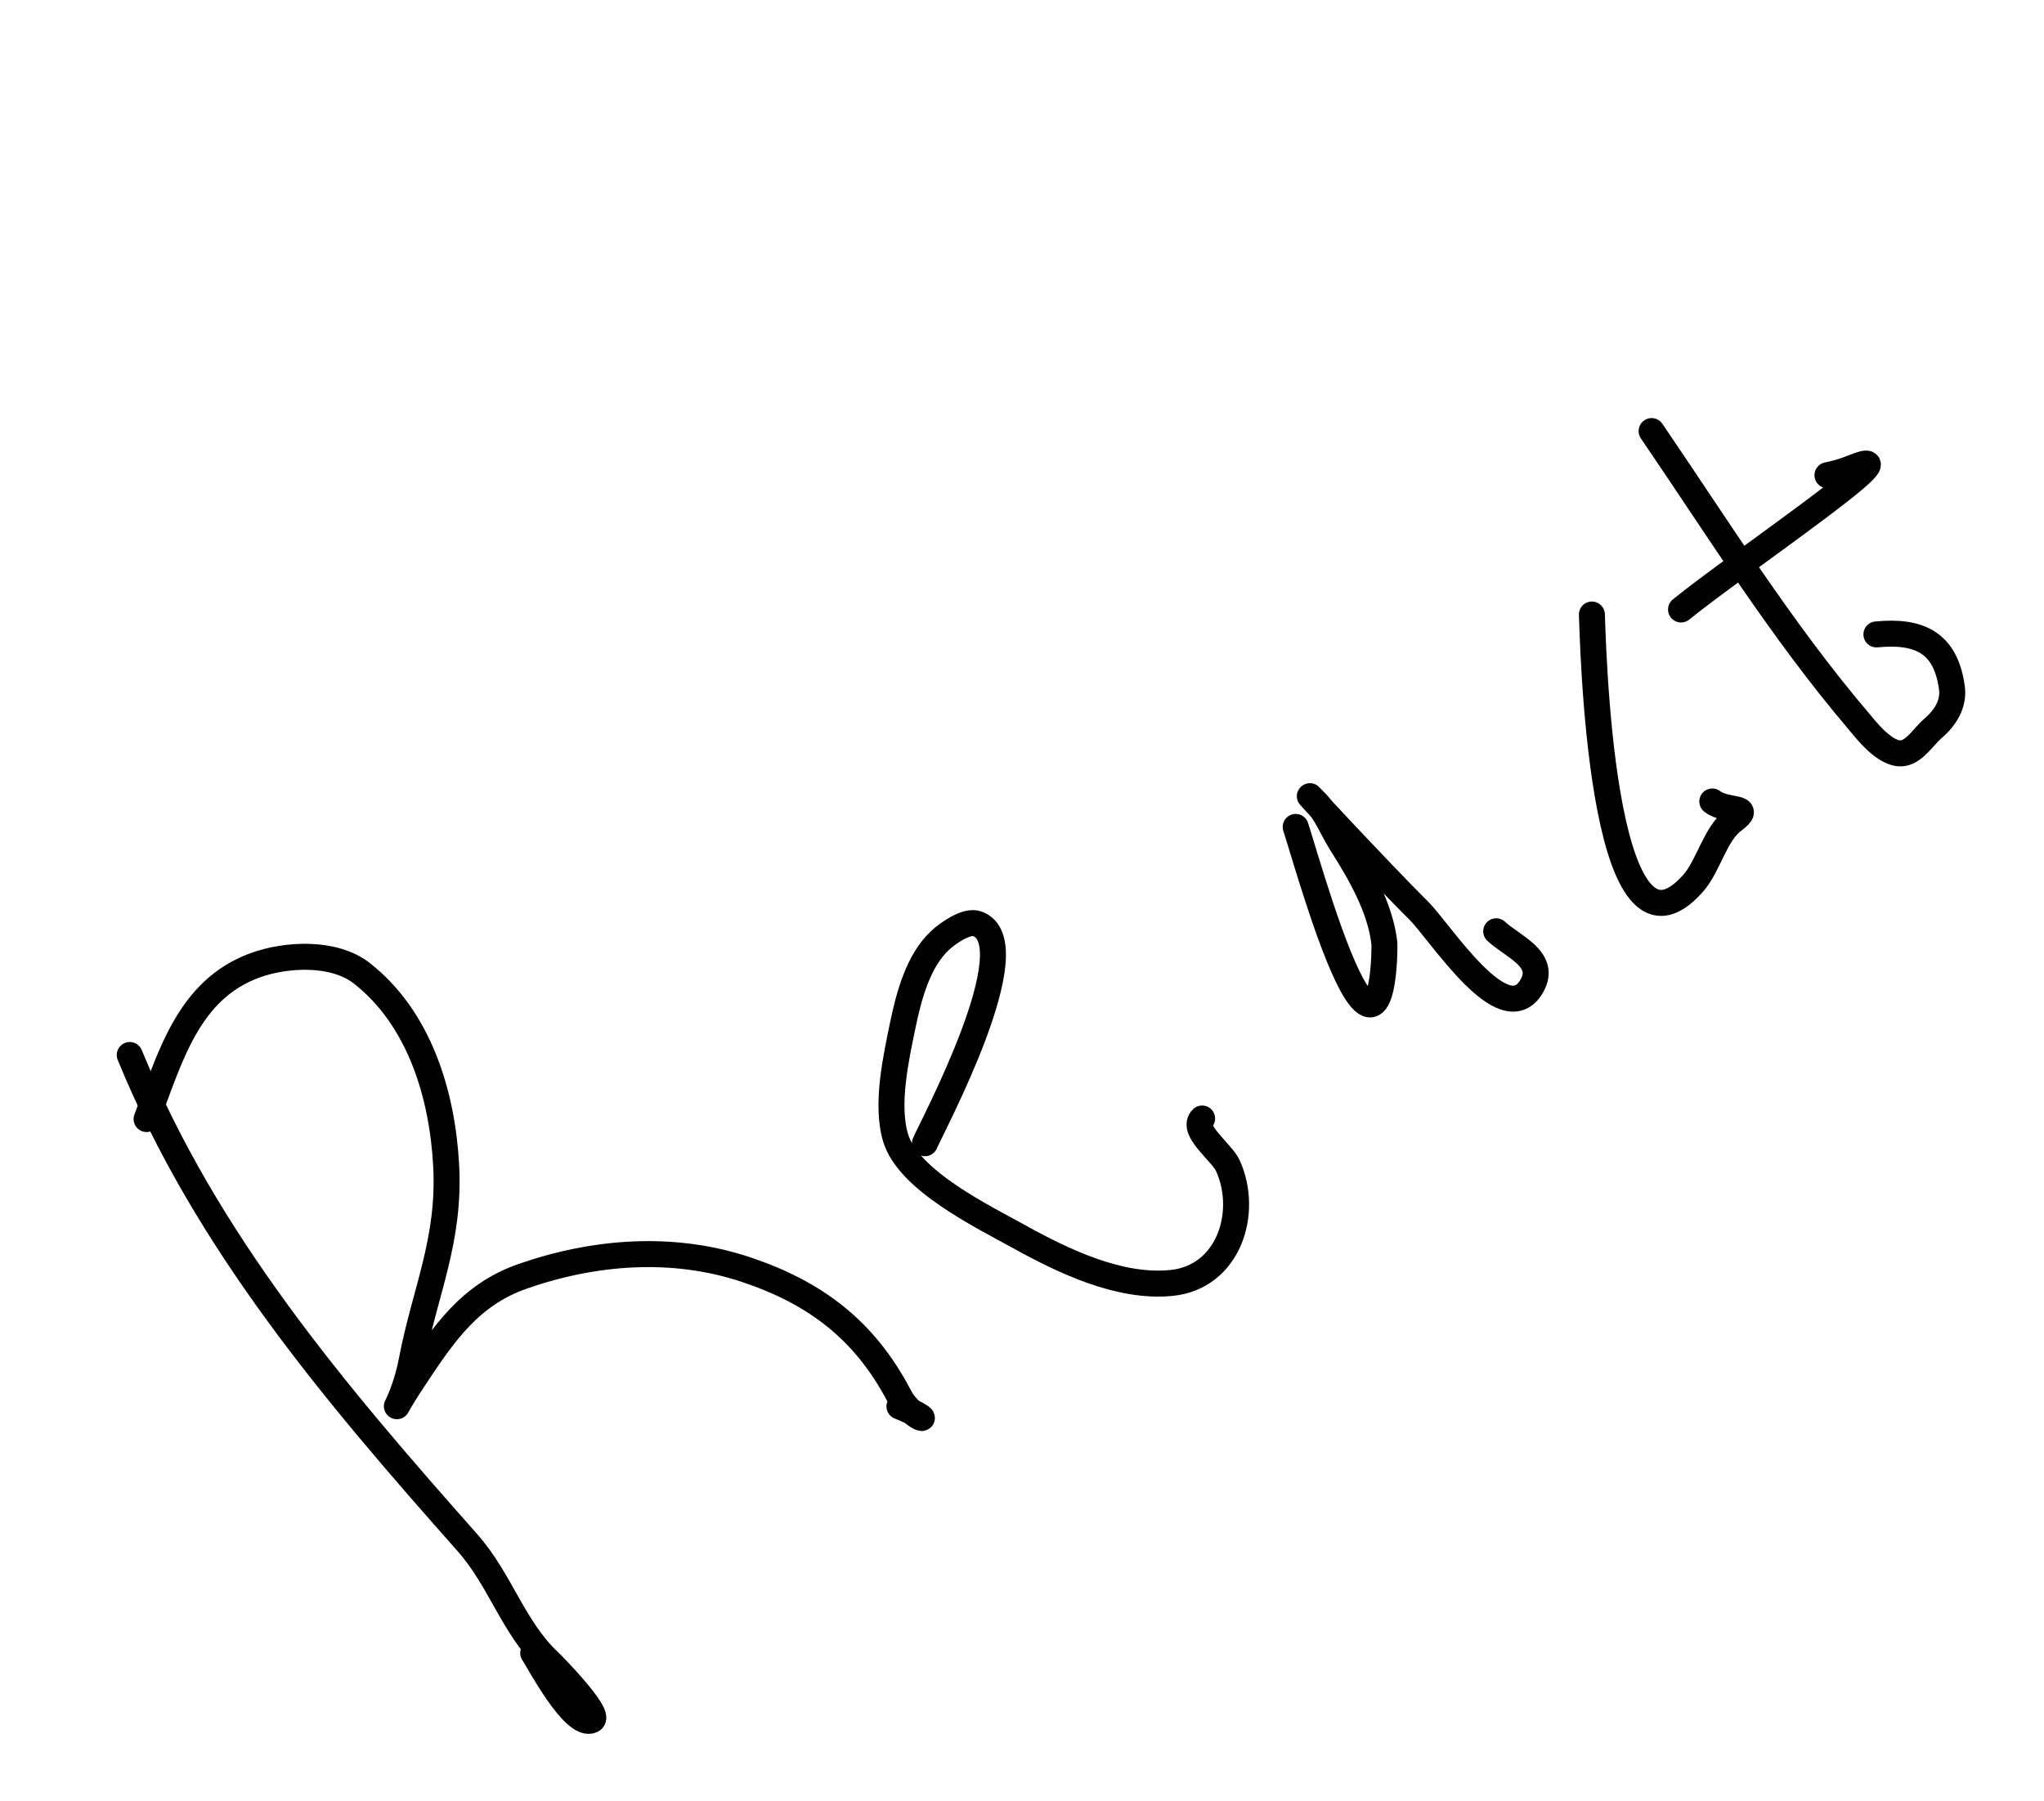 <svg width="118" height="104" viewBox="0 0 118 104" fill="none" xmlns="http://www.w3.org/2000/svg">
<path d="M7.49 60.911C11.911 71.715 19.336 80.436 26.986 89.069C28.895 91.224 29.631 93.994 31.709 95.942C31.967 96.184 34.747 99.033 34.177 99.312C33.143 99.818 31.089 95.883 30.782 95.438" stroke="black" stroke-width="1.5" stroke-linecap="round" stroke-linejoin="round"/>
<path d="M8.463 64.609C9.811 61.101 10.838 57.153 14.714 55.737C16.53 55.074 19.288 54.937 20.891 56.195C24.244 58.825 25.545 63.258 25.758 67.312C25.984 71.645 24.532 74.549 23.765 78.569C23.267 81.18 22.052 82.387 23.906 79.582C25.621 76.988 27.145 74.746 30.162 73.692C34.303 72.246 38.831 71.892 43.048 73.294C47.068 74.632 49.929 76.802 51.905 80.589C52.71 82.132 54.406 82.215 51.924 81.198" stroke="black" stroke-width="1.5" stroke-linecap="round" stroke-linejoin="round"/>
<path d="M53.398 66.004C53.766 65.118 59.5 54.435 56.414 53.334C55.791 53.112 54.713 53.888 54.282 54.285C53.011 55.454 52.465 57.514 52.128 59.142C51.73 61.061 51.118 63.801 51.711 65.717C52.469 68.168 56.741 70.241 58.836 71.4C61.397 72.816 64.624 74.371 67.627 74.072C70.907 73.746 72.118 70.05 70.89 67.311C70.541 66.533 68.725 65.239 69.398 64.578" stroke="black" stroke-width="1.5" stroke-linecap="round" stroke-linejoin="round"/>
<path d="M74.8 47.742C75.365 49.507 76.969 55.211 78.283 57.263C79.965 59.892 79.932 54.578 79.922 54.482C79.701 52.426 78.509 50.381 77.413 48.659C76.986 47.988 76.558 46.938 76.017 46.373C74.048 44.322 79.866 50.563 81.889 52.561C83.166 53.822 86.832 59.669 88.423 56.941C89.337 55.372 87.312 54.652 86.376 53.768" stroke="black" stroke-width="1.5" stroke-linecap="round" stroke-linejoin="round"/>
<path d="M91.9 35.48C91.947 36.263 92.312 57.177 97.754 50.985C98.631 49.987 99.022 48.133 100.065 47.365C101.271 46.476 99.694 46.918 98.851 46.274" stroke="black" stroke-width="1.5" stroke-linecap="round" stroke-linejoin="round"/>
<path d="M95.347 24.888C99.186 30.519 102.864 36.427 107.295 41.632C107.689 42.094 108.844 43.639 109.857 43.486C110.546 43.383 111.097 42.469 111.596 42.048C112.283 41.469 112.809 40.649 112.685 39.722C112.332 37.091 110.795 36.39 108.326 36.628" stroke="black" stroke-width="1.5" stroke-linecap="round" stroke-linejoin="round"/>
<path d="M97.046 35.189C100.375 32.491 110.922 25.378 106.956 27.001C106.462 27.203 106.026 27.323 105.499 27.436" stroke="black" stroke-width="1.5" stroke-linecap="round" stroke-linejoin="round"/>
</svg>
